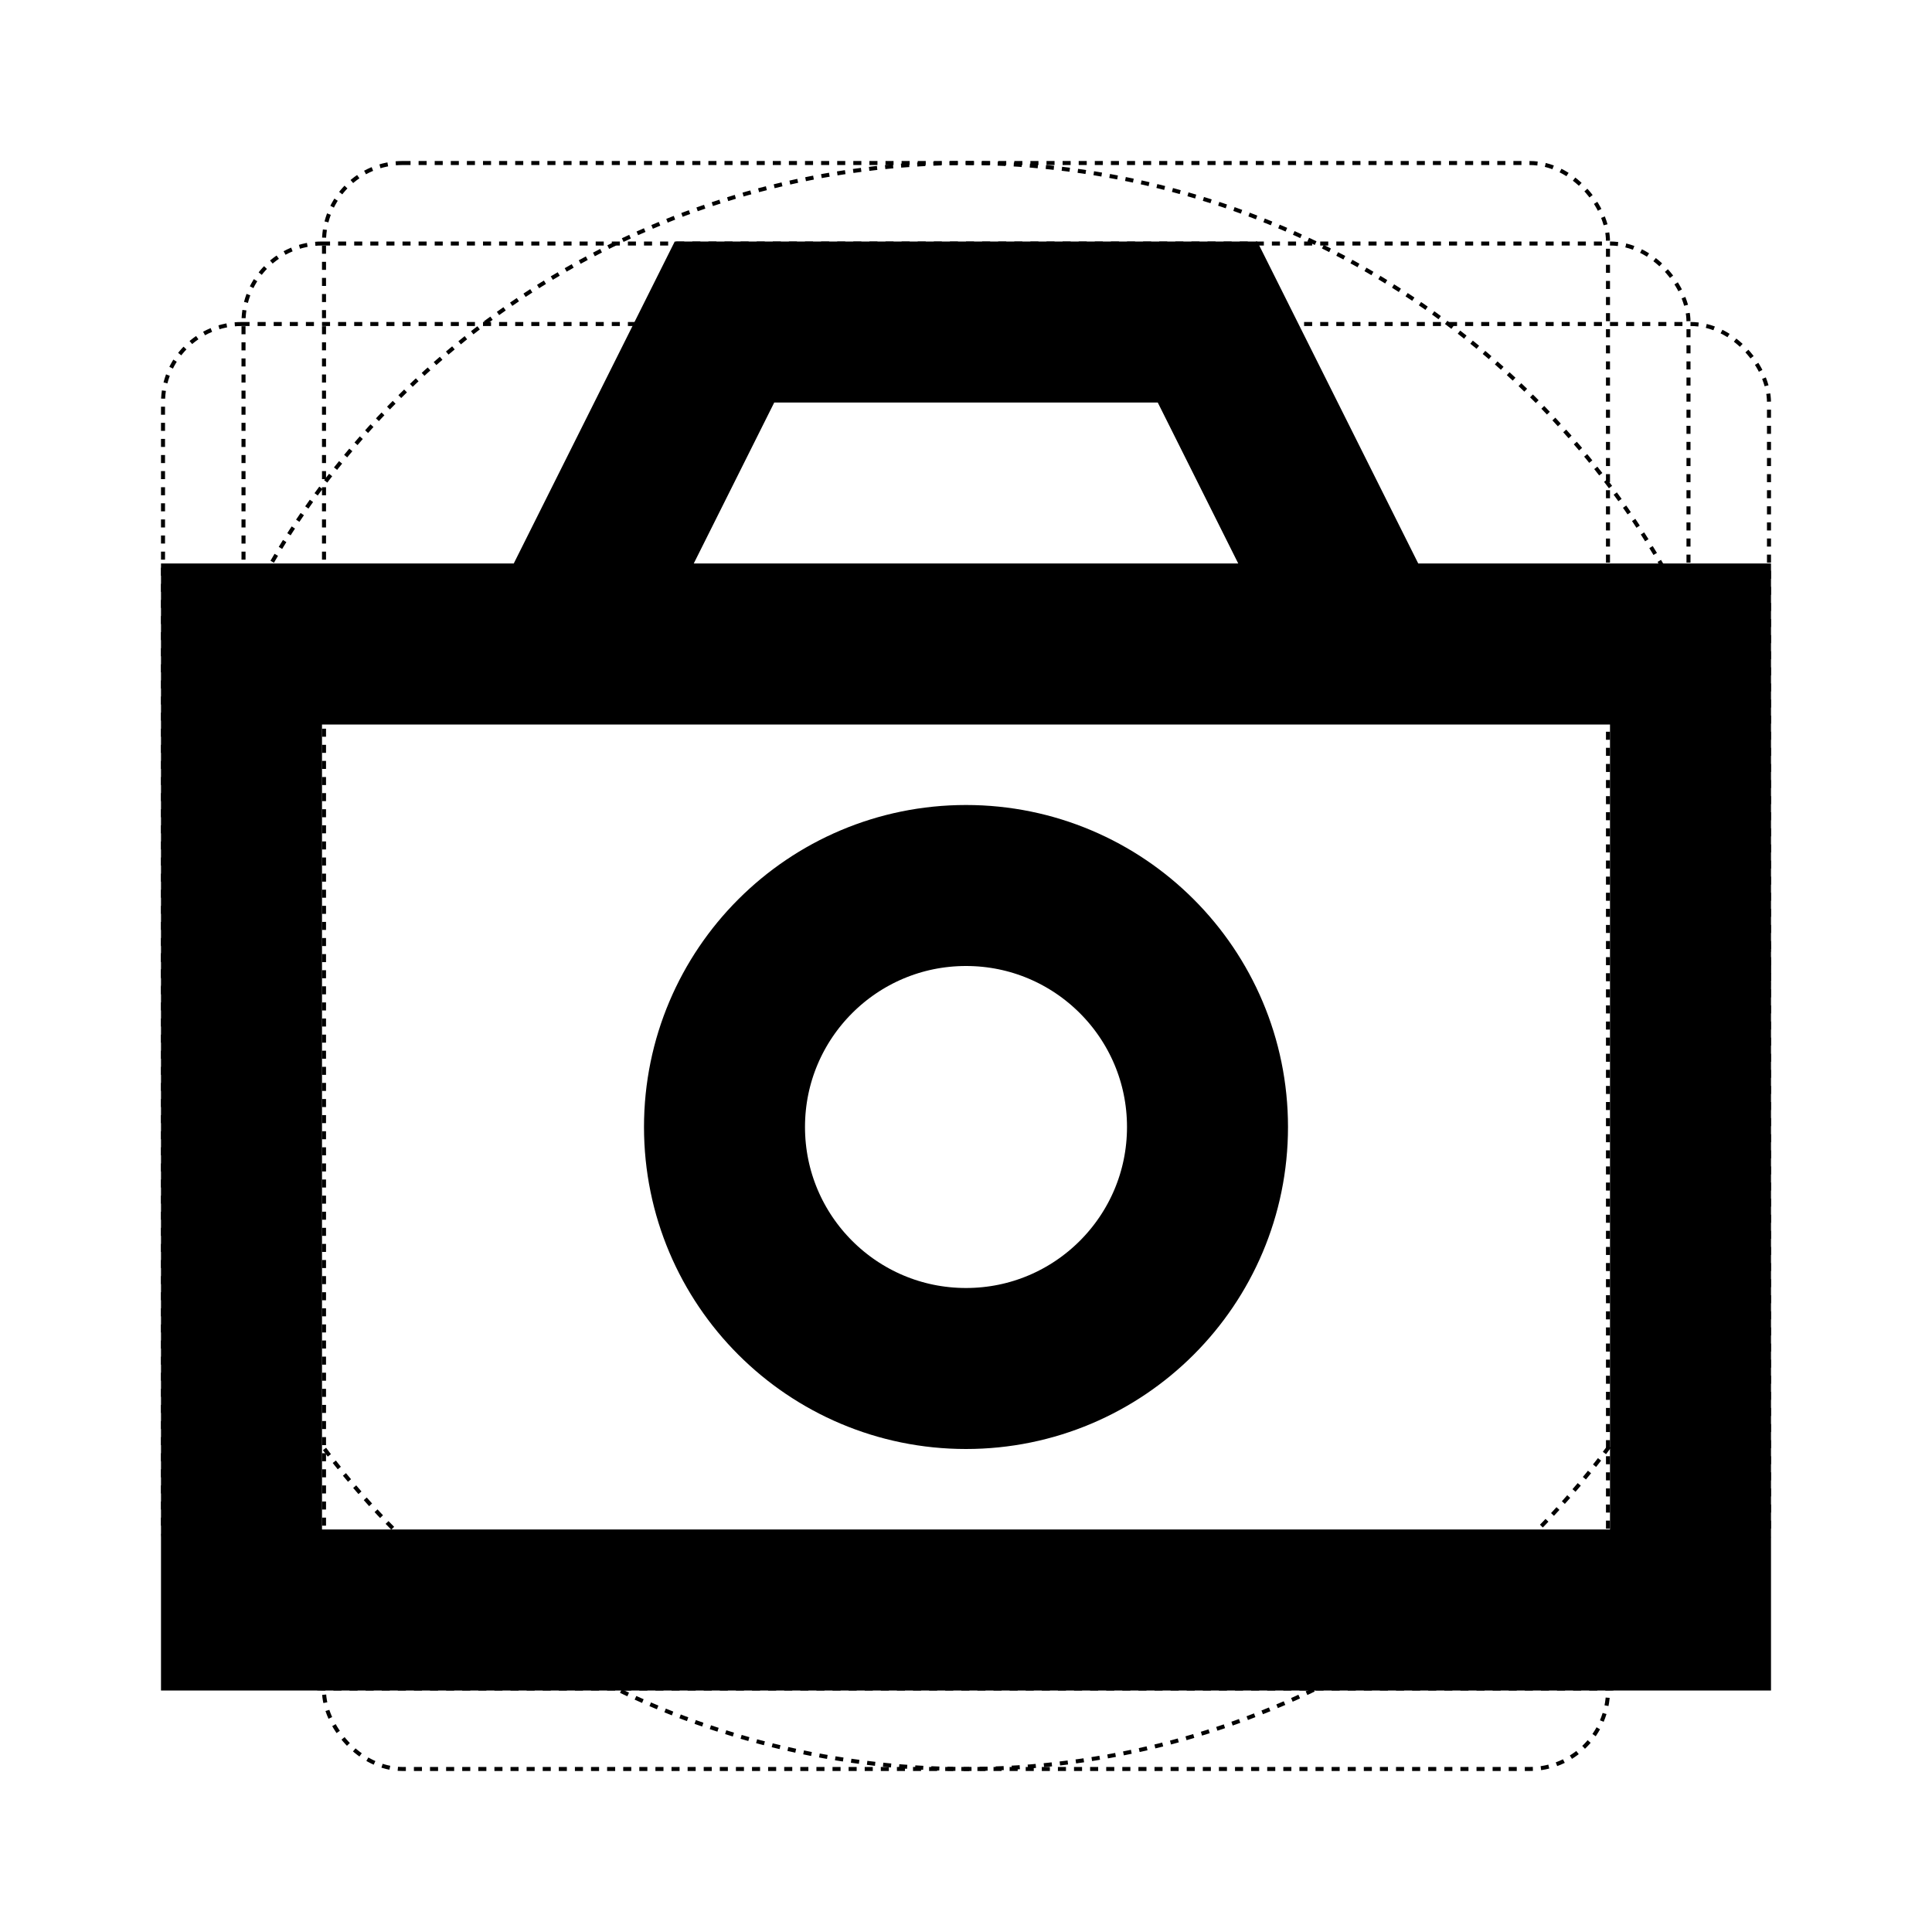 <svg width="24" height="24" viewBox="0 0 24 24" fill="none" xmlns="http://www.w3.org/2000/svg">
<rect x="2.025" y="4.025" width="19.95" height="15.95" rx="0.975" stroke="currentColor" stroke-width="0.05" stroke-linejoin="round" stroke-dasharray="0.1 0.1"/>
<rect x="4.025" y="2.025" width="15.95" height="19.95" rx="0.975" stroke="currentColor" stroke-width="0.05" stroke-linejoin="round" stroke-dasharray="0.1 0.1"/>
<rect x="3.025" y="3.025" width="17.95" height="17.95" rx="0.975" stroke="currentColor" stroke-width="0.05" stroke-linejoin="round" stroke-dasharray="0.1 0.1"/>
<circle cx="12" cy="12" r="9.975" stroke="currentColor" stroke-width="0.05" stroke-linejoin="round" stroke-dasharray="0.1 0.1"/>
<path d="M7 8H3V20H21V8H17M7 8L9 4H15L17 8M7 8H17" stroke="currentColor" stroke-width="2"/>
<circle cx="12" cy="14" r="3" stroke="currentColor" stroke-width="2"/>
</svg>
